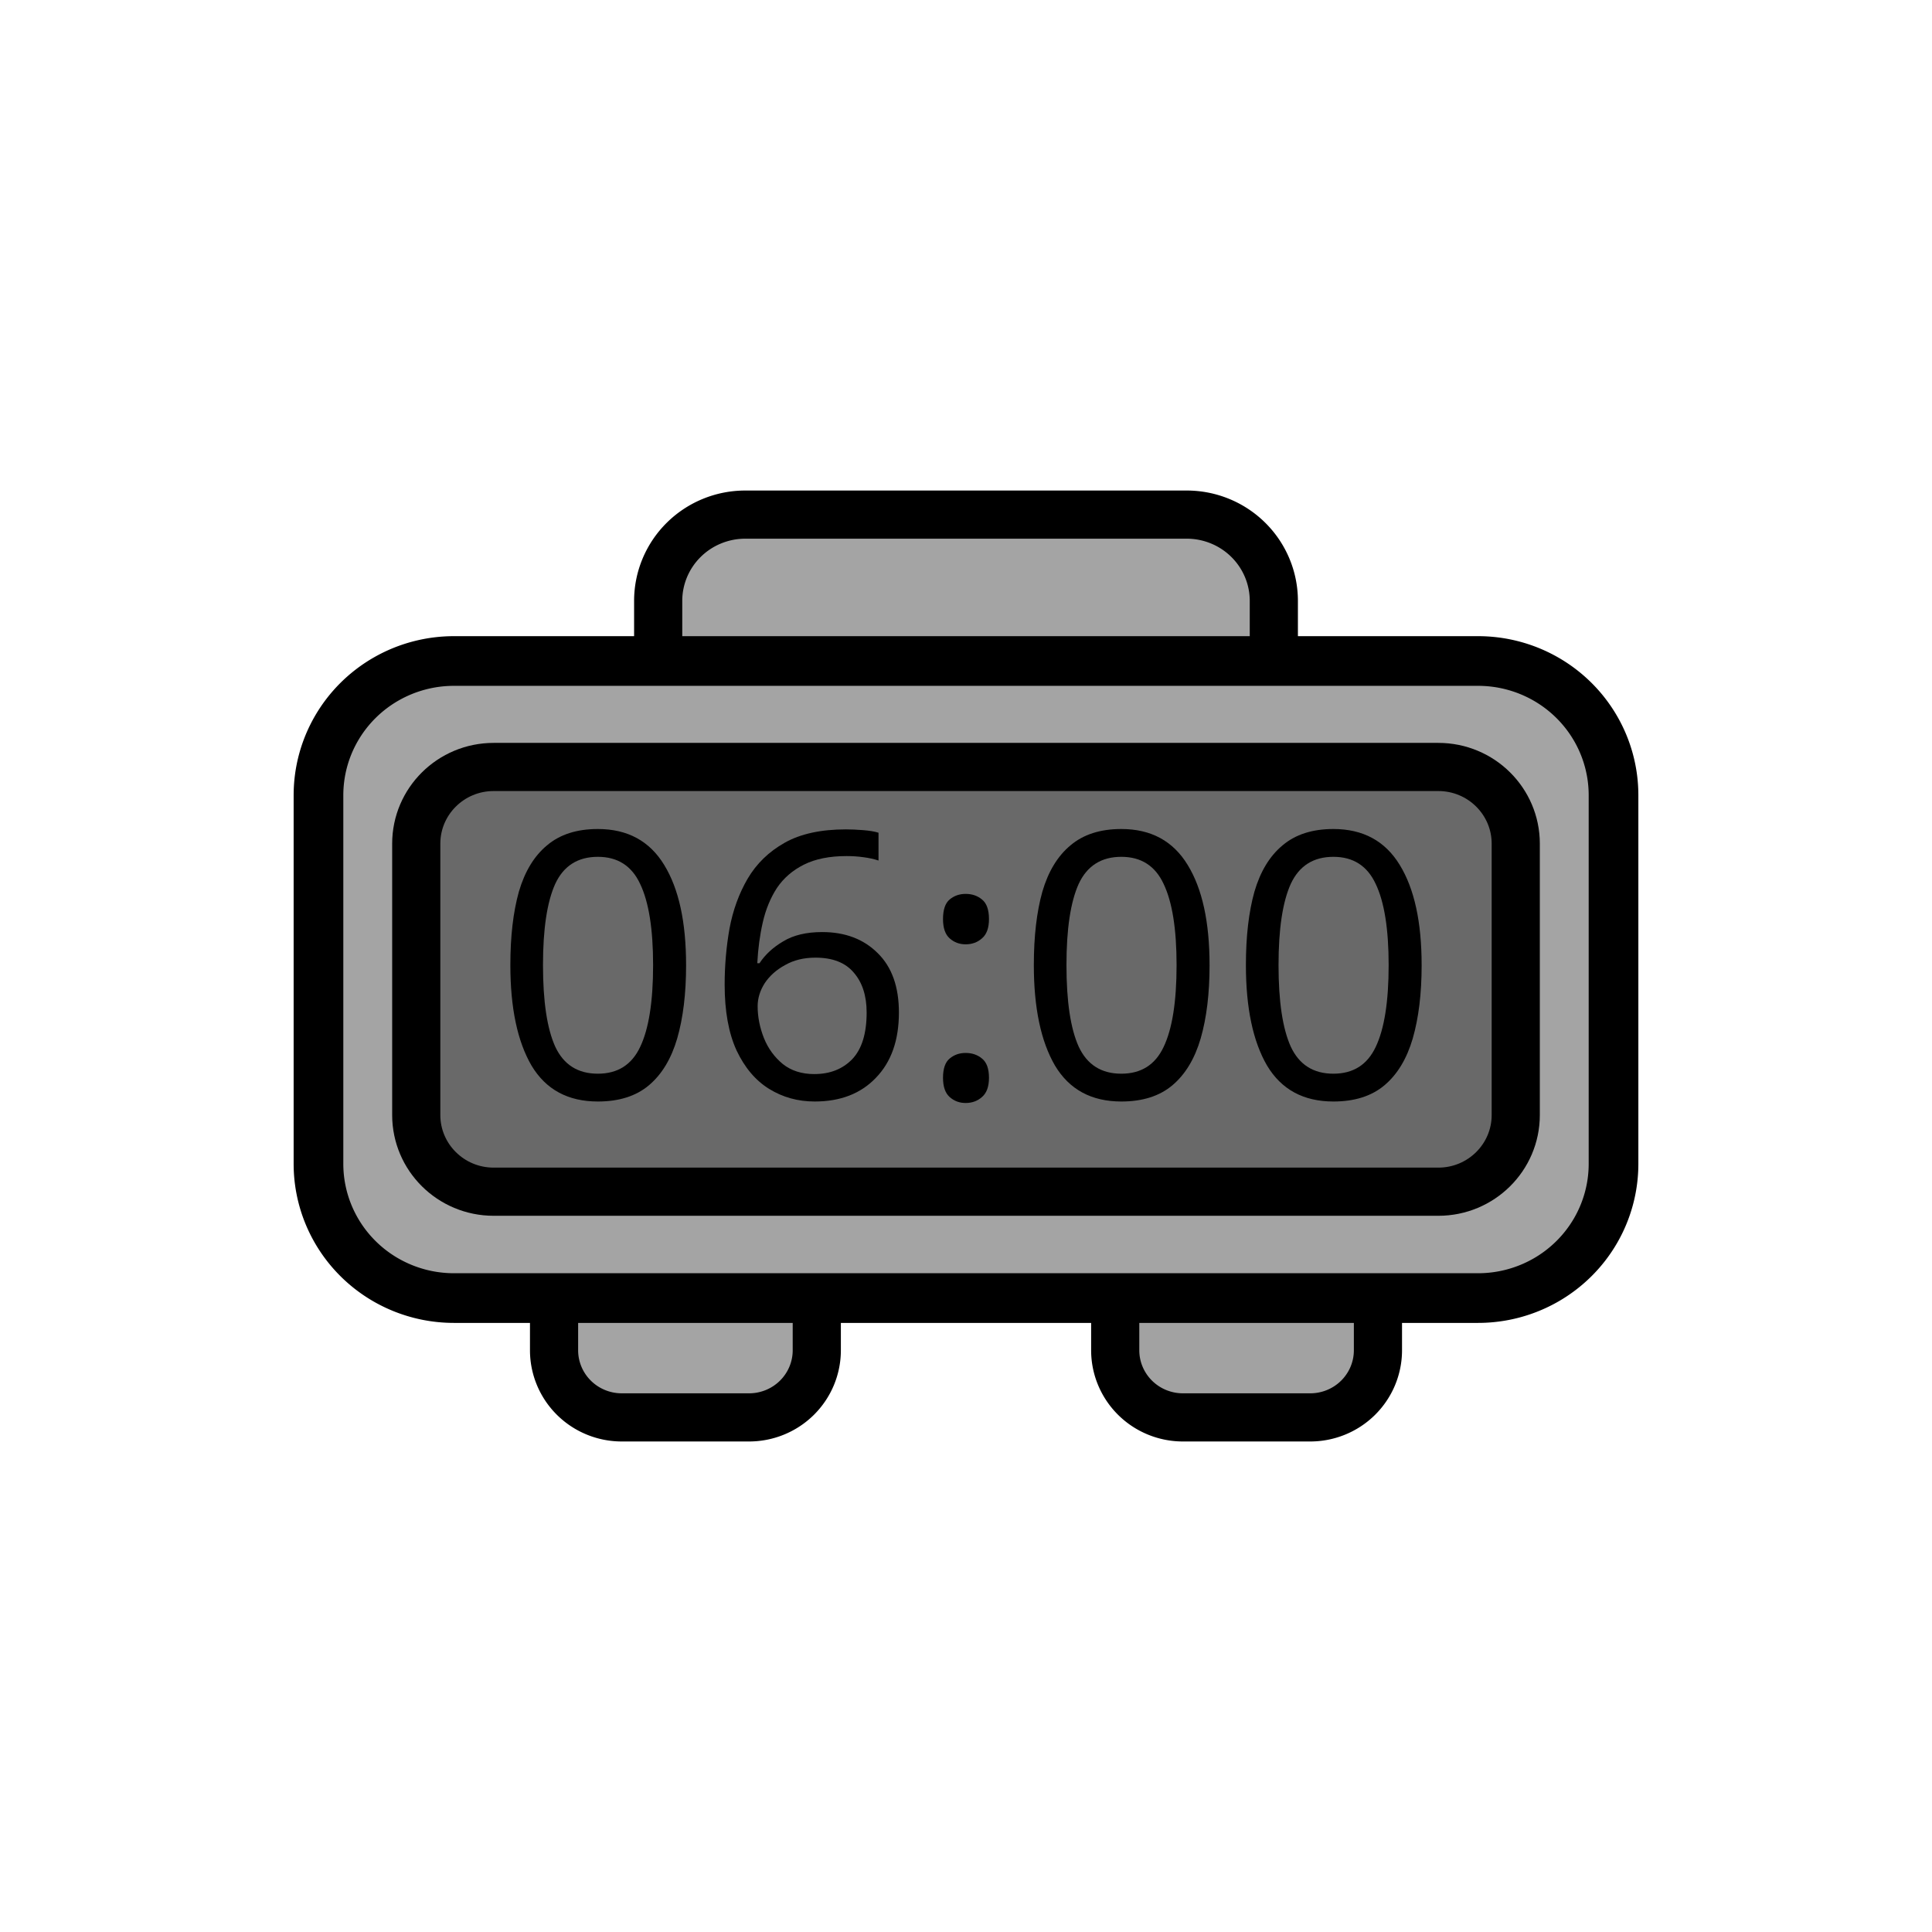 <?xml version="1.0" encoding="UTF-8" standalone="no"?>
<!-- Created with Inkscape (http://www.inkscape.org/) -->

<svg
   width="180"
   height="180"
   viewBox="0 0 180 180"
   version="1.1"
   id="svg1"
   xml:space="preserve"
   inkscape:version="1.3 (0e150ed6c4, 2023-07-21)"
   sodipodi:docname="ic_alarm.svg"
   xmlns:inkscape="http://www.inkscape.org/namespaces/inkscape"
   xmlns:sodipodi="http://sodipodi.sourceforge.net/DTD/sodipodi-0.dtd"
   xmlns="http://www.w3.org/2000/svg"
   xmlns:svg="http://www.w3.org/2000/svg"><sodipodi:namedview
     id="namedview1"
     pagecolor="#ffffff"
     bordercolor="#000000"
     borderopacity="0.25"
     inkscape:showpageshadow="2"
     inkscape:pageopacity="0.0"
     inkscape:pagecheckerboard="0"
     inkscape:deskcolor="#d1d1d1"
     inkscape:document-units="px"
     inkscape:zoom="3.6916806"
     inkscape:cx="89.796501"
     inkscape:cy="86.00419"
     inkscape:window-width="1920"
     inkscape:window-height="1011"
     inkscape:window-x="0"
     inkscape:window-y="0"
     inkscape:window-maximized="1"
     inkscape:current-layer="layer1" /><defs
     id="defs1" /><g
     inkscape:label="Layer 1"
     inkscape:groupmode="layer"
     id="layer1"><path
       id="rect1"
       style="fill:#000000;fill-opacity:0.359;stroke:#000000;stroke-width:4.628;stroke-linejoin:round"
       d="m 42.292,61.584 h 95.416 a 12.62,12.507 0 0 1 12.62,12.507 v 34.34 a 12.62,12.507 0 0 1 -12.62,12.507 H 42.292 A 12.62,12.507 0 0 1 29.672,108.432 V 74.092 A 12.62,12.507 0 0 1 42.292,61.584 Z" /><path
       id="rect2"
       style="fill:#000000;fill-opacity:0.36;stroke:#000000;stroke-width:4.487;stroke-linejoin:round"
       d="m 45.992,71.457 h 88.016 c 3.983,0 7.211,3.2 7.211,7.147 v 25.277 c 0,3.947 -3.229,7.147 -7.211,7.147 H 45.992 c -3.983,0 -7.211,-3.2 -7.211,-7.147 V 78.604 c 0,-3.947 3.229,-7.147 7.211,-7.147 z"
       sodipodi:nodetypes="sssssssss" /><path
       id="rect3"
       style="fill:#000000;fill-opacity:0.359;stroke:#000000;stroke-width:4.487;stroke-linejoin:round"
       d="m 61.321,61.11 v -5.125 a 8.113,8.04 0 0 1 8.113,-8.04 h 41.133 a 8.113,8.04 0 0 1 8.113,8.04 v 5.125"
       sodipodi:nodetypes="cccc" /><path
       id="rect4"
       style="fill:#000000;fill-opacity:0.357;stroke:#000000;stroke-width:4.487;stroke-linejoin:round"
       d="m 76.098,121.229 v 4.573 a 6.31,6.254 0 0 1 -6.31,6.254 H 57.93 a 6.31,6.254 0 0 1 -6.31,-6.254 v -4.573"
       sodipodi:nodetypes="cccc" /><path
       id="path5"
       style="fill:#000000;fill-opacity:0.364;stroke:#000000;stroke-width:4.487;stroke-linejoin:round"
       d="m 128.38,121.229 v 4.573 a 6.31,6.254 0 0 1 -6.31,6.254 h -11.858 a 6.31,6.254 0 0 1 -6.31,-6.254 v -4.573"
       sodipodi:nodetypes="cccc" /><path
       style="font-size:34.541px;font-family:'Noto Sans';-inkscape-font-specification:'Noto Sans';stroke:#000000;stroke-width:0;stroke-linejoin:round"
       d="m 132.451,89.914 q 0,3.972 -0.829,6.839 -0.829,2.832 -2.625,4.352 -1.796,1.52 -4.767,1.52 -4.179,0 -6.183,-3.35 -1.969,-3.385 -1.969,-9.361 0,-4.007 0.794,-6.839 0.829,-2.832 2.625,-4.318 1.796,-1.52 4.732,-1.52 4.145,0 6.183,3.35 2.038,3.316 2.038,9.326 z m -13.333,0 q 0,5.078 1.14,7.599 1.174,2.521 3.972,2.521 2.763,0 3.938,-2.487 1.209,-2.521 1.209,-7.634 0,-5.043 -1.209,-7.564 -1.174,-2.521 -3.938,-2.521 -2.798,0 -3.972,2.521 -1.14,2.521 -1.14,7.564 z"
       id="path10" /><path
       style="font-size:34.541px;font-family:'Noto Sans';-inkscape-font-specification:'Noto Sans';stroke:#000000;stroke-width:0;stroke-linejoin:round"
       d="m 112.693,89.914 q 0,3.972 -0.829,6.839 -0.829,2.832 -2.625,4.352 -1.796,1.52 -4.767,1.52 -4.179,0 -6.183,-3.35 -1.969,-3.385 -1.969,-9.361 0,-4.007 0.794,-6.839 0.829,-2.832 2.625,-4.318 1.796,-1.52 4.732,-1.52 4.145,0 6.183,3.35 2.038,3.316 2.038,9.326 z m -13.333,0 q 0,5.078 1.14,7.599 1.174,2.521 3.972,2.521 2.763,0 3.938,-2.487 1.209,-2.521 1.209,-7.634 0,-5.043 -1.209,-7.564 -1.174,-2.521 -3.938,-2.521 -2.798,0 -3.972,2.521 -1.14,2.521 -1.14,7.564 z"
       id="path9" /><path
       style="font-size:34.541px;font-family:'Noto Sans';-inkscape-font-specification:'Noto Sans';stroke:#000000;stroke-width:0;stroke-linejoin:round"
       d="m 87.858,100.414 q 0,-1.278 0.622,-1.796 0.622,-0.518 1.485,-0.518 0.898,0 1.52,0.518 0.656,0.518 0.656,1.796 0,1.243 -0.656,1.796 -0.622,0.553 -1.52,0.553 -0.864,0 -1.485,-0.553 -0.622,-0.553 -0.622,-1.796 z"
       id="path8" /><path
       style="font-size:34.541px;font-family:'Noto Sans';-inkscape-font-specification:'Noto Sans';stroke:#000000;stroke-width:0;stroke-linejoin:round"
       d="m 87.858,85.631 q 0,-1.313 0.622,-1.831 0.622,-0.518 1.485,-0.518 0.898,0 1.52,0.518 0.656,0.518 0.656,1.831 0,1.243 -0.656,1.796 -0.622,0.553 -1.52,0.553 -0.864,0 -1.485,-0.553 -0.622,-0.553 -0.622,-1.796 z"
       id="path7" /><path
       style="font-size:34.541px;font-family:'Noto Sans';-inkscape-font-specification:'Noto Sans';stroke:#000000;stroke-width:0;stroke-linejoin:round"
       d="m 67.514,91.744 q 0,-2.66 0.449,-5.216 0.484,-2.591 1.693,-4.663 1.243,-2.107 3.454,-3.35 2.211,-1.243 5.699,-1.243 0.725,0 1.589,0.069 0.898,0.069 1.451,0.242 v 2.591 q -0.622,-0.207 -1.416,-0.311 -0.76,-0.104 -1.554,-0.104 -2.383,0 -3.972,0.794 -1.589,0.794 -2.521,2.176 -0.898,1.382 -1.313,3.178 -0.414,1.796 -0.518,3.834 h 0.207 q 0.794,-1.209 2.211,-2.038 1.416,-0.864 3.627,-0.864 3.212,0 5.181,1.969 1.969,1.934 1.969,5.527 0,3.869 -2.142,6.079 -2.107,2.211 -5.699,2.211 -2.349,0 -4.249,-1.174 -1.9,-1.174 -3.04,-3.592 -1.105,-2.418 -1.105,-6.114 z m 8.359,8.324 q 2.176,0 3.523,-1.382 1.347,-1.416 1.347,-4.352 0,-2.349 -1.209,-3.73 -1.174,-1.382 -3.558,-1.382 -1.623,0 -2.832,0.691 -1.209,0.656 -1.9,1.693 -0.656,1.036 -0.656,2.142 0,1.485 0.587,2.971 0.587,1.451 1.762,2.418 1.174,0.933 2.936,0.933 z"
       id="path6" /><path
       style="font-size:34.541px;font-family:'Noto Sans';-inkscape-font-specification:'Noto Sans';stroke:#000000;stroke-width:0;stroke-linejoin:round"
       d="m 63.922,89.914 q 0,3.972 -0.829,6.839 -0.829,2.832 -2.625,4.352 -1.796,1.52 -4.767,1.52 -4.179,0 -6.183,-3.35 -1.969,-3.385 -1.969,-9.361 0,-4.007 0.794,-6.839 0.829,-2.832 2.625,-4.318 1.796,-1.52 4.732,-1.52 4.145,0 6.183,3.35 2.038,3.316 2.038,9.326 z m -13.333,0 q 0,5.078 1.14,7.599 1.174,2.521 3.972,2.521 2.763,0 3.938,-2.487 1.209,-2.521 1.209,-7.634 0,-5.043 -1.209,-7.564 -1.174,-2.521 -3.938,-2.521 -2.798,0 -3.972,2.521 -1.14,2.521 -1.14,7.564 z"
       id="text5" /></g></svg>
